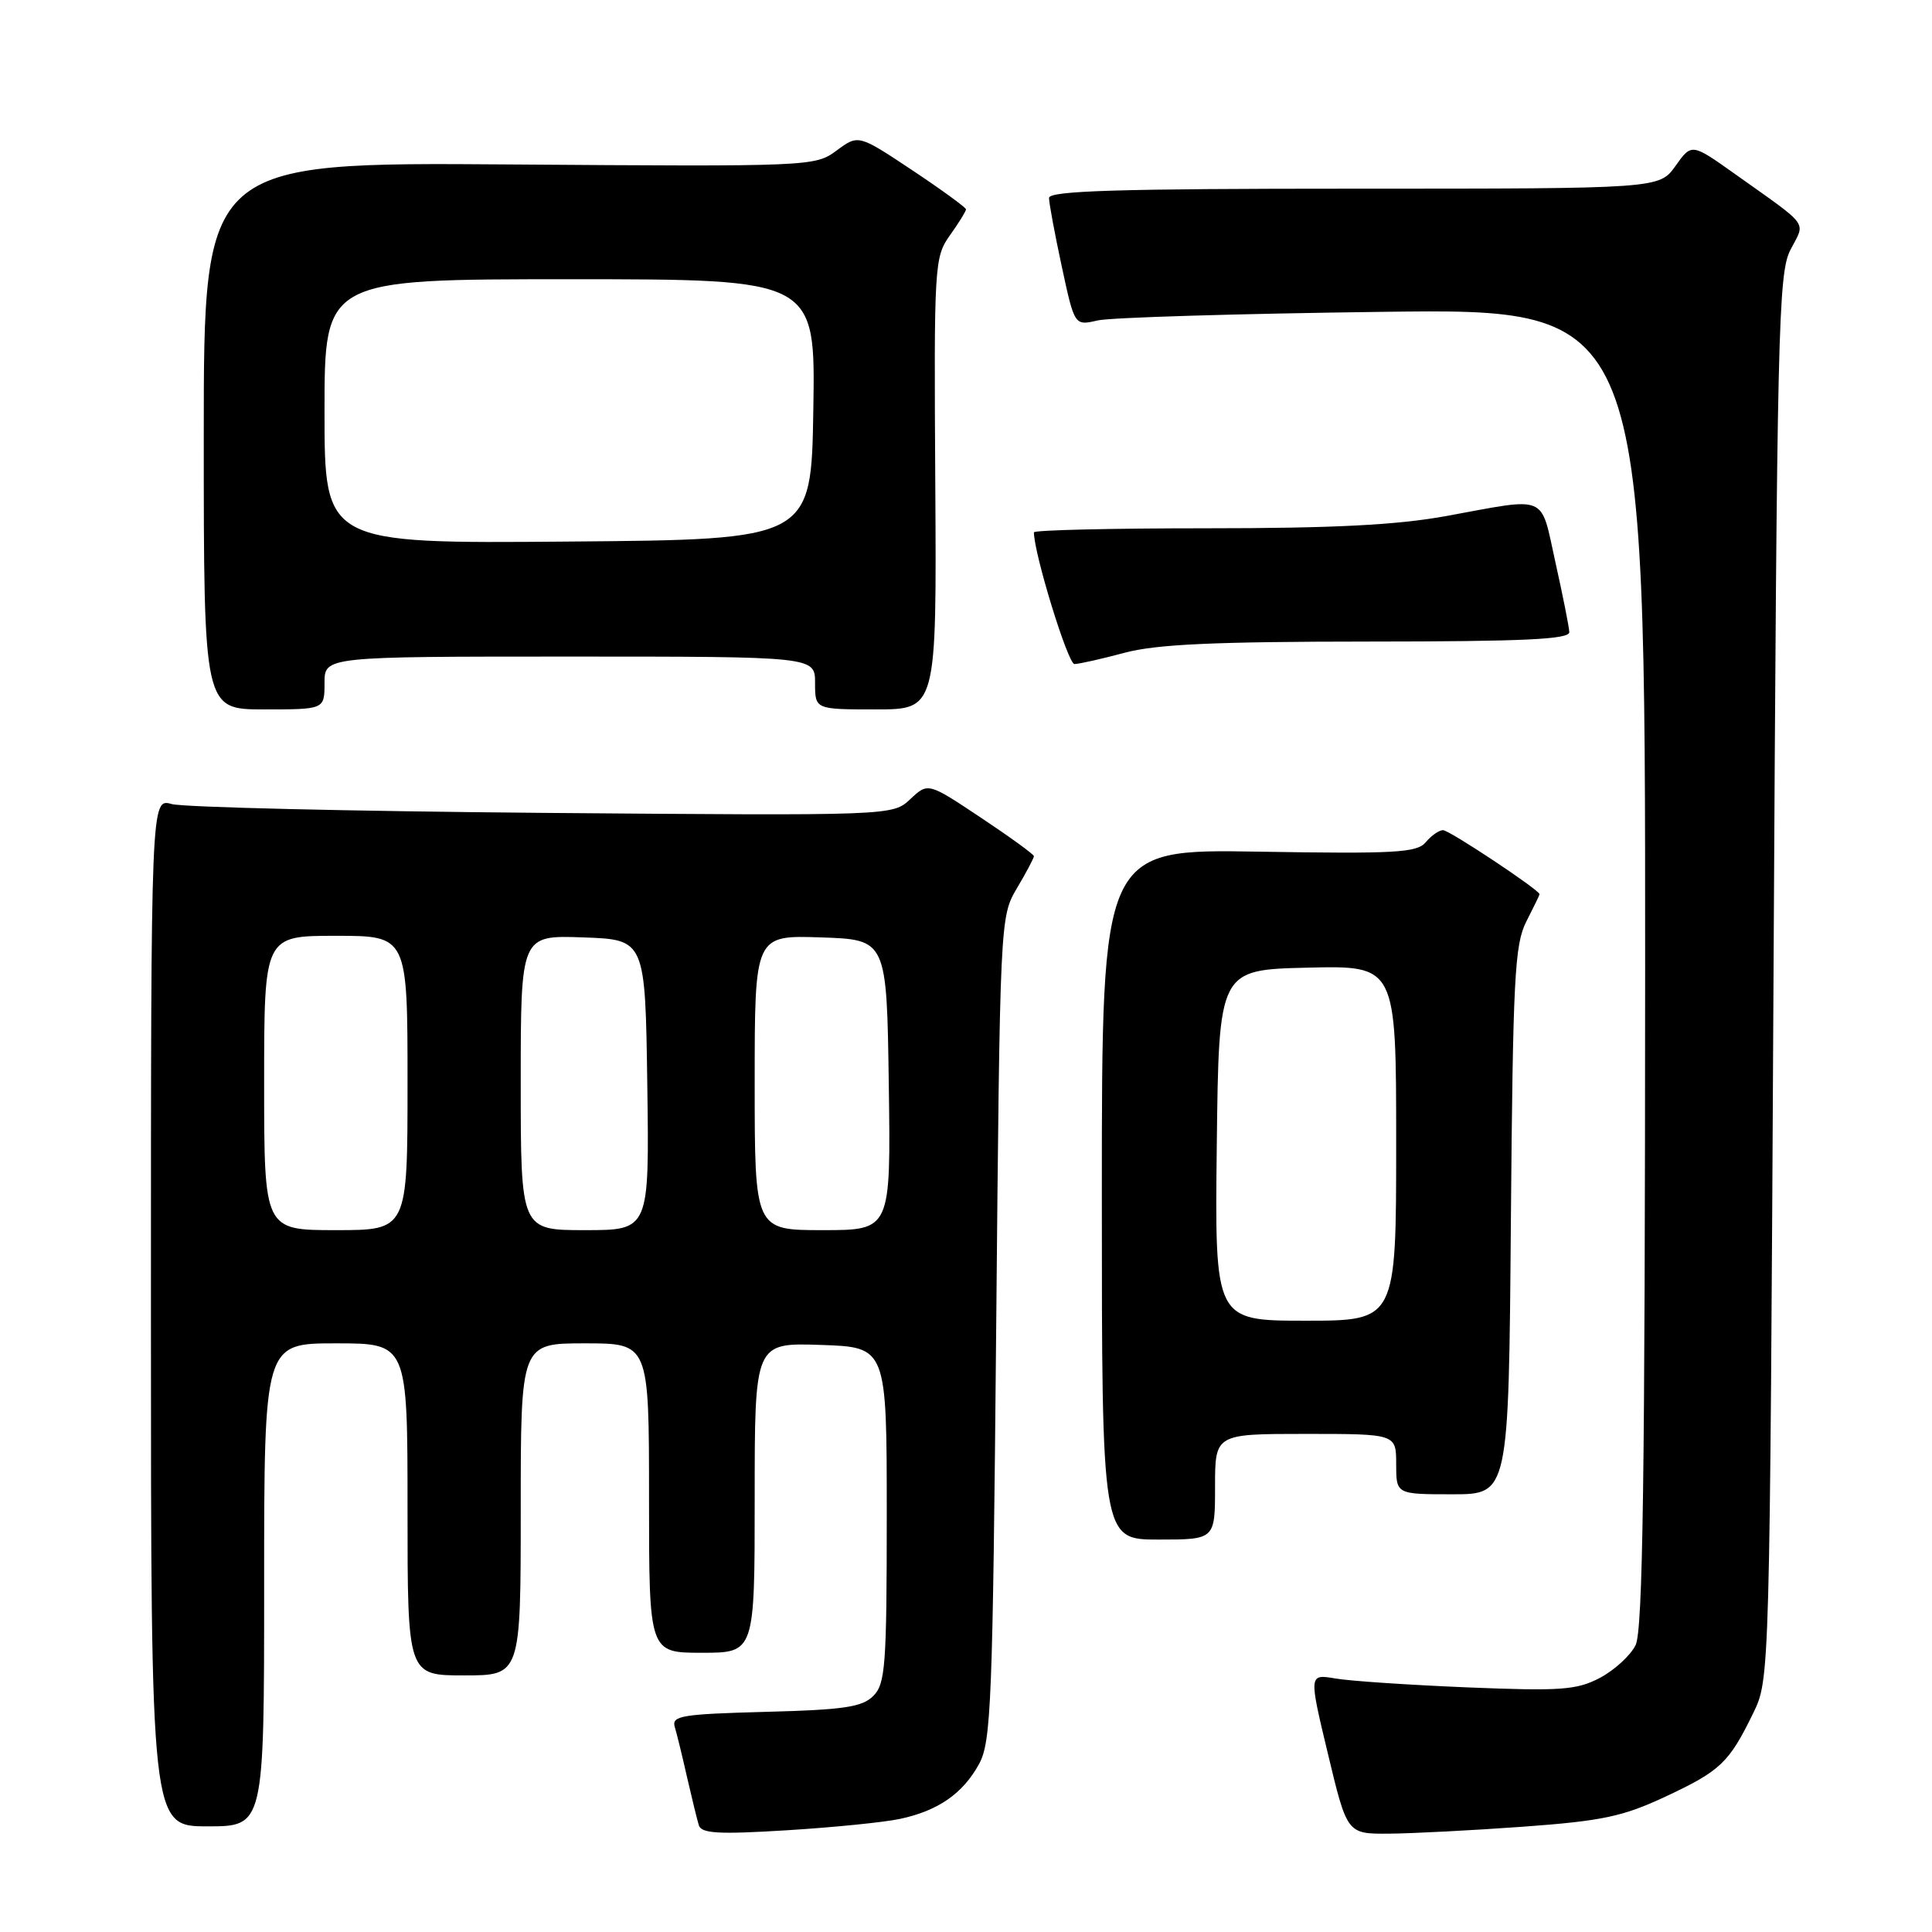 <?xml version="1.0" encoding="UTF-8" standalone="no"?>
<!DOCTYPE svg PUBLIC "-//W3C//DTD SVG 1.1//EN" "http://www.w3.org/Graphics/SVG/1.1/DTD/svg11.dtd" >
<svg xmlns="http://www.w3.org/2000/svg" xmlns:xlink="http://www.w3.org/1999/xlink" version="1.1" viewBox="0 0 256 256">
 <g >
 <path fill="currentColor"
d=" M 119.27 241.01 C 124.32 239.93 127.59 237.65 129.73 233.74 C 131.34 230.79 131.54 225.69 132.00 176.00 C 132.50 121.71 132.51 121.49 134.75 117.69 C 135.99 115.60 137.00 113.69 137.00 113.45 C 137.00 113.21 133.84 110.92 129.98 108.35 C 122.97 103.68 122.97 103.68 120.62 105.89 C 118.27 108.09 118.27 108.09 71.89 107.71 C 46.37 107.49 24.26 106.97 22.75 106.54 C 20.00 105.77 20.00 105.77 20.00 173.88 C 20.00 242.00 20.00 242.00 27.50 242.00 C 35.00 242.00 35.00 242.00 35.00 210.00 C 35.00 178.00 35.00 178.00 44.50 178.00 C 54.00 178.00 54.00 178.00 54.00 200.00 C 54.00 222.00 54.00 222.00 61.50 222.00 C 69.00 222.00 69.00 222.00 69.00 200.00 C 69.00 178.00 69.00 178.00 77.50 178.00 C 86.00 178.00 86.00 178.00 86.00 198.50 C 86.00 219.00 86.00 219.00 93.00 219.00 C 100.00 219.00 100.00 219.00 100.00 198.46 C 100.00 177.92 100.00 177.92 108.75 178.21 C 117.50 178.50 117.50 178.50 117.50 200.72 C 117.50 220.70 117.32 223.11 115.72 224.72 C 114.24 226.20 111.81 226.56 101.43 226.83 C 90.31 227.13 88.97 227.35 89.41 228.83 C 89.69 229.75 90.42 232.75 91.04 235.50 C 91.67 238.25 92.37 241.11 92.60 241.86 C 92.94 242.95 95.21 243.08 104.26 242.52 C 110.44 242.14 117.20 241.46 119.27 241.01 Z  M 201.79 242.05 C 212.34 241.28 215.01 240.71 220.69 238.06 C 227.99 234.64 229.10 233.58 232.31 227.00 C 234.50 222.50 234.50 222.50 235.00 129.50 C 235.46 43.58 235.63 36.24 237.24 33.11 C 239.24 29.23 239.97 30.23 229.83 23.01 C 224.15 18.98 224.15 18.98 222.01 21.99 C 219.86 25.00 219.86 25.00 179.43 25.00 C 148.15 25.00 139.00 25.28 139.00 26.23 C 139.00 26.90 139.76 30.99 140.69 35.31 C 142.38 43.17 142.38 43.17 145.44 42.46 C 147.12 42.07 164.14 41.56 183.25 41.32 C 218.00 40.88 218.00 40.88 217.99 128.19 C 217.97 195.98 217.69 216.06 216.72 218.00 C 216.03 219.38 213.90 221.32 211.99 222.33 C 208.92 223.94 206.82 224.09 194.50 223.59 C 186.80 223.27 178.91 222.75 176.96 222.41 C 173.42 221.81 173.42 221.81 175.96 232.40 C 178.50 243.00 178.50 243.00 184.00 242.97 C 187.02 242.95 195.03 242.54 201.79 242.05 Z  M 161.00 197.00 C 161.00 190.00 161.00 190.00 173.00 190.00 C 185.00 190.00 185.00 190.00 185.00 194.00 C 185.00 198.00 185.00 198.00 192.45 198.00 C 199.91 198.00 199.91 198.00 200.20 161.75 C 200.47 129.56 200.70 125.12 202.25 122.10 C 203.21 120.22 204.00 118.60 204.00 118.49 C 204.00 117.94 192.05 110.00 191.21 110.00 C 190.68 110.00 189.65 110.72 188.92 111.60 C 187.76 112.99 184.91 113.15 166.80 112.85 C 146.00 112.50 146.00 112.50 146.00 158.25 C 146.00 204.00 146.00 204.00 153.50 204.00 C 161.00 204.00 161.00 204.00 161.00 197.00 Z  M 43.00 90.50 C 43.00 87.00 43.00 87.00 75.50 87.00 C 108.00 87.00 108.00 87.00 108.00 90.50 C 108.00 94.00 108.00 94.00 116.05 94.00 C 124.11 94.00 124.11 94.00 123.93 64.08 C 123.75 35.03 123.81 34.08 125.87 31.18 C 127.04 29.54 128.00 27.99 128.00 27.74 C 128.00 27.50 124.79 25.16 120.87 22.55 C 113.74 17.81 113.74 17.81 110.85 19.95 C 108.00 22.06 107.48 22.08 67.48 21.79 C 27.00 21.50 27.00 21.50 27.00 57.75 C 27.00 94.00 27.00 94.00 35.00 94.00 C 43.00 94.00 43.00 94.00 43.00 90.50 Z  M 149.00 86.50 C 153.20 85.37 160.84 85.02 181.25 85.01 C 202.01 85.00 207.99 84.72 207.94 83.75 C 207.91 83.06 207.08 78.90 206.10 74.50 C 204.07 65.36 205.29 65.88 191.62 68.38 C 185.10 69.57 176.66 70.00 159.87 70.00 C 147.29 70.00 137.00 70.24 137.00 70.54 C 137.00 73.35 141.51 88.00 142.37 87.99 C 142.99 87.98 145.97 87.31 149.00 86.50 Z  M 35.00 143.50 C 35.00 124.00 35.00 124.00 44.50 124.00 C 54.00 124.00 54.00 124.00 54.00 143.50 C 54.00 163.00 54.00 163.00 44.50 163.00 C 35.00 163.00 35.00 163.00 35.00 143.50 Z  M 69.00 143.46 C 69.00 123.92 69.00 123.92 77.25 124.21 C 85.50 124.50 85.50 124.50 85.77 143.75 C 86.04 163.00 86.04 163.00 77.52 163.00 C 69.00 163.00 69.00 163.00 69.00 143.46 Z  M 100.00 143.46 C 100.00 123.92 100.00 123.92 108.75 124.21 C 117.50 124.50 117.50 124.50 117.77 143.75 C 118.04 163.00 118.04 163.00 109.02 163.00 C 100.00 163.00 100.00 163.00 100.00 143.46 Z  M 161.23 151.75 C 161.50 128.50 161.50 128.50 173.25 128.22 C 185.00 127.94 185.00 127.94 185.00 151.47 C 185.00 175.00 185.00 175.00 172.98 175.00 C 160.96 175.00 160.96 175.00 161.23 151.75 Z  M 43.00 54.51 C 43.00 37.00 43.00 37.00 75.52 37.00 C 108.05 37.00 108.05 37.00 107.77 54.25 C 107.50 71.50 107.50 71.50 75.25 71.76 C 43.00 72.03 43.00 72.03 43.00 54.51 Z "/>
</g>
</svg>